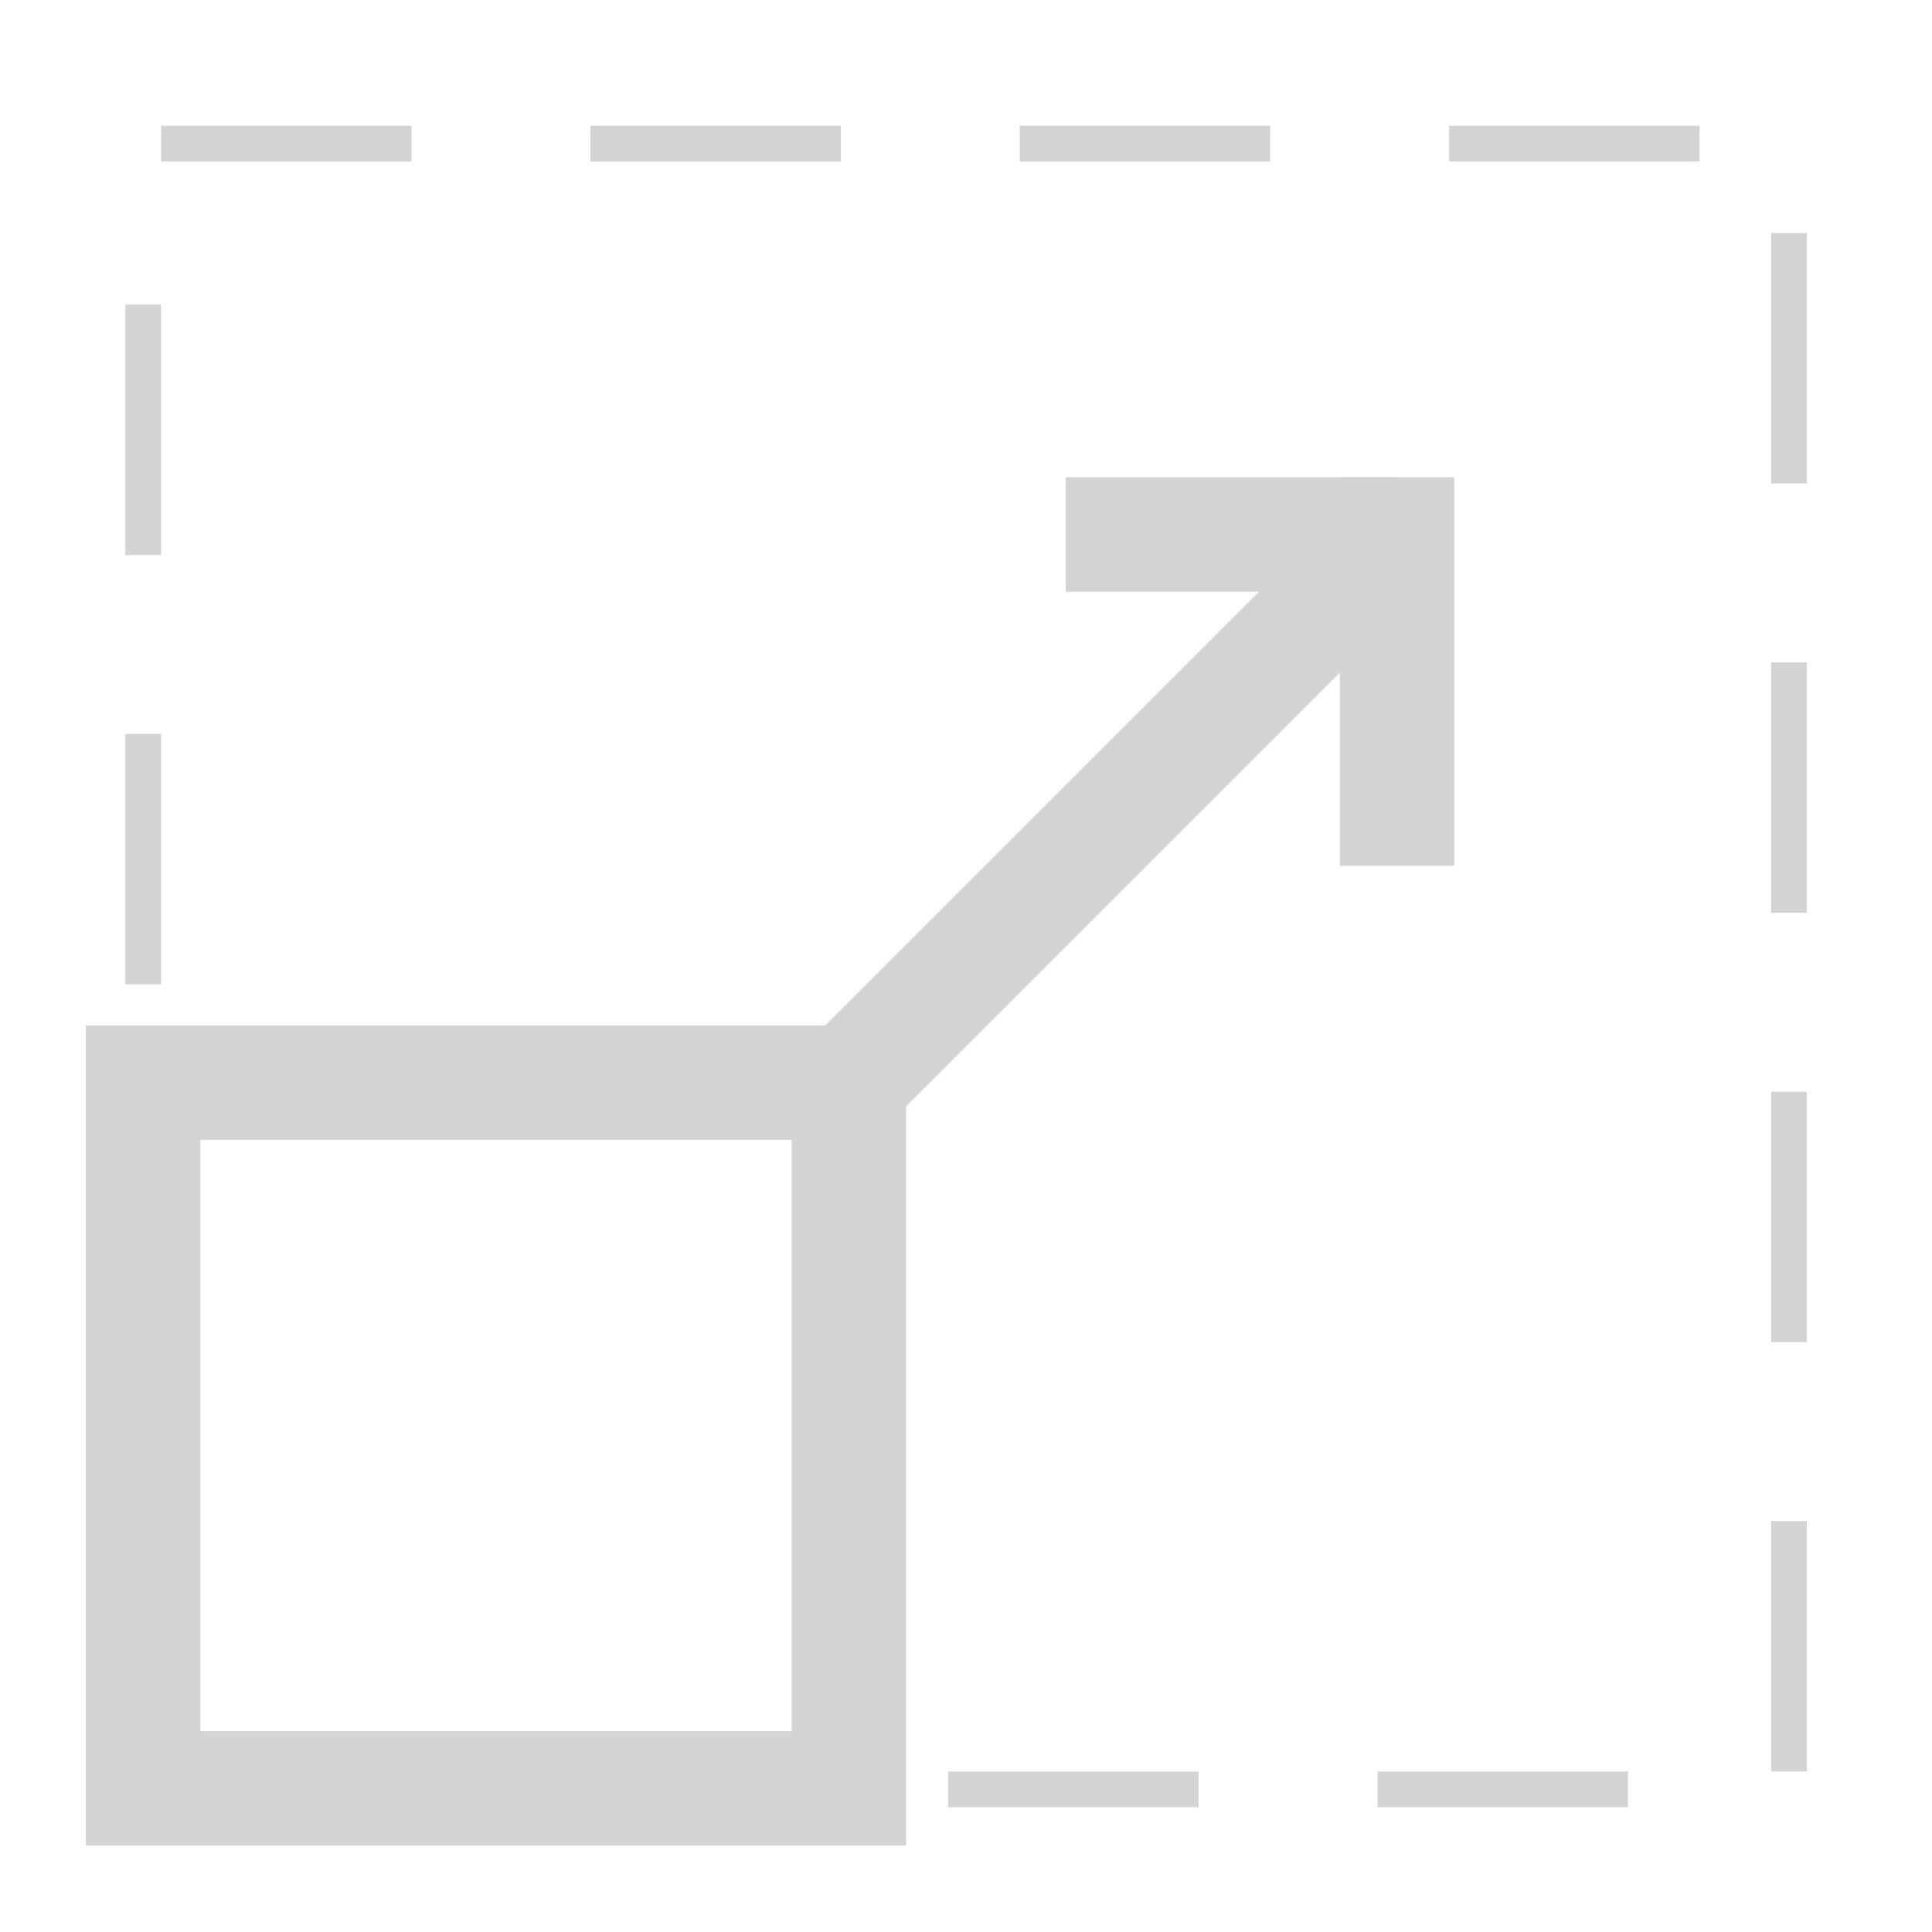 <svg xmlns="http://www.w3.org/2000/svg" width="27" height="27" viewBox="0 0 27 27">
    <path data-name="사각형 143258" style="fill:none" d="M0 0h27v27H0z"/>
    <path data-name="패스 646" d="M1261.385-1098.241v-11.5h23v23h-11.5" transform="translate(-1259.384 1111.748)" style="stroke-width:.5px;stroke-dasharray:3 3;stroke-miterlimit:10;stroke:#d4d4d4;stroke-linecap:square;fill:none"/>
    <path data-name="사각형 1575" transform="translate(2 15.13)" style="stroke-width:1.6px;stroke-miterlimit:10;stroke:#d4d4d4;stroke-linecap:square;fill:none" d="M0 0h9.863v9.863H0z"/>
    <path data-name="패스 647" d="M1276.794-1103.327h3.83l-7.66 7.66" transform="translate(-1261.1 1110.797)" style="stroke-linejoin:bevel;stroke-width:1.6px;stroke:#d4d4d4;stroke-linecap:square;fill:none"/>
    <path data-name="선 45" transform="translate(19.523 7.47)" style="stroke-linejoin:bevel;stroke-width:1.6px;stroke:#d4d4d4;stroke-linecap:square;fill:none" d="M0 3.83V0"/>
</svg>
